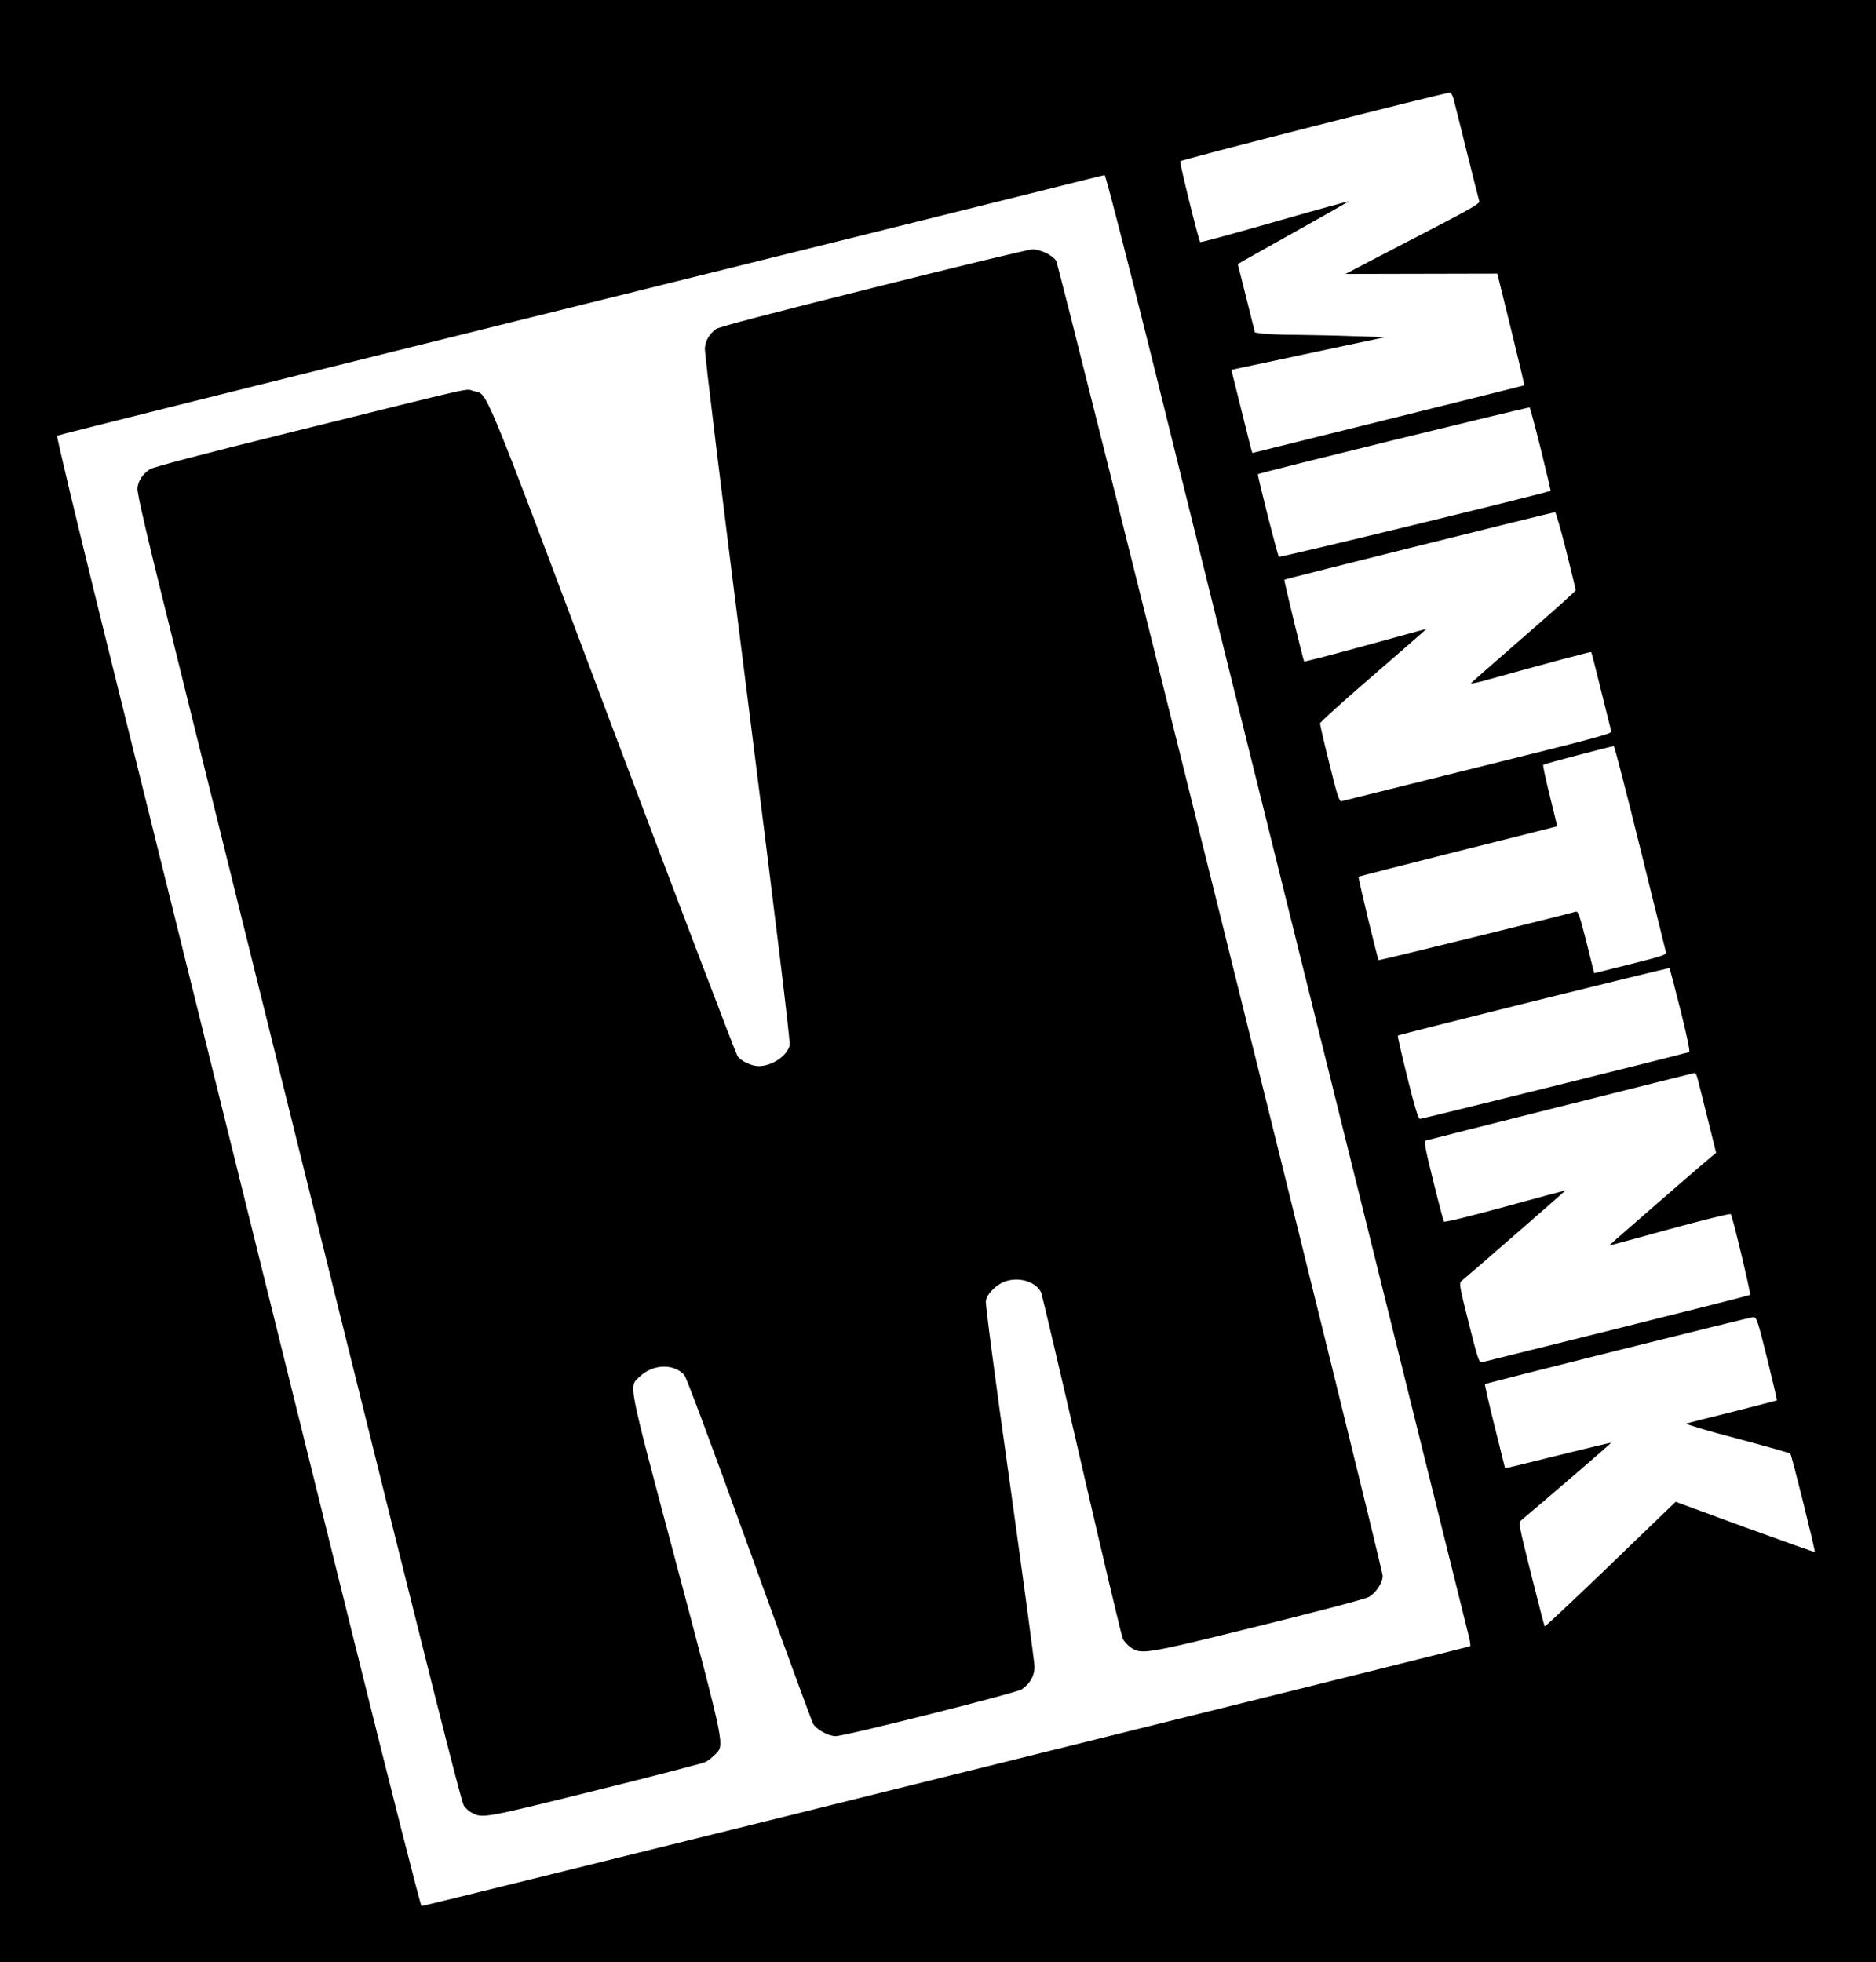 <?xml version="1.0" standalone="no"?>
<!DOCTYPE svg PUBLIC "-//W3C//DTD SVG 20010904//EN"
 "http://www.w3.org/TR/2001/REC-SVG-20010904/DTD/svg10.dtd">
<svg version="1.0" xmlns="http://www.w3.org/2000/svg"
 width="1137pt" height="1189pt" viewBox="0 0 1137 1189"
 preserveAspectRatio="xMidYMid meet">

<g transform="translate(0,1189) scale(0.1,-0.1)"
 stroke="none">
<path d="M0 5945 l0 -5945 5685 0 5685 0 0 5945 0 5945 -5685 0 -5685 0 0
-5945z m8809 5348 c6 -21 42 -166 81 -323 39 -157 73 -292 76 -301 3 -12 -65
-51 -283 -164 -159 -82 -342 -178 -408 -212 l-120 -63 460 1 460 1 83 -337
c46 -186 82 -338 80 -340 -2 -1 -373 -94 -826 -206 l-822 -204 -10 35 c-5 19
-33 133 -63 252 l-54 217 51 11 c28 6 238 50 466 99 l415 88 -190 6 c-105 4
-260 7 -345 8 -85 0 -177 4 -204 7 l-50 7 -52 208 -52 207 42 24 c22 13 172
97 331 186 160 89 294 166 298 169 4 4 -195 -51 -443 -122 -248 -71 -453 -127
-456 -124 -9 9 -125 478 -121 490 3 9 1587 412 1634 416 7 0 17 -16 22 -36z
m-1826 -1580 c152 -615 641 -2587 1087 -4383 445 -1796 818 -3298 828 -3338
11 -40 16 -75 12 -77 -4 -2 -470 -119 -1036 -259 -566 -140 -1992 -494 -3169
-786 -1176 -291 -2144 -530 -2150 -530 -6 0 -187 714 -404 1587 -441 1780
-1057 4267 -1511 6096 -166 670 -298 1222 -294 1227 5 4 1258 317 2784 695
1526 378 2951 731 3165 785 215 54 395 99 400 99 6 1 135 -502 288 -1116z
m2356 -547 c34 -137 60 -249 59 -250 -31 -15 -1642 -406 -1647 -400 -8 9 -132
496 -127 501 8 8 1642 409 1647 404 3 -3 34 -118 68 -255z m153 -612 c31 -126
58 -234 58 -240 0 -6 -142 -133 -315 -283 -173 -150 -317 -277 -320 -281 -3
-5 34 3 82 16 385 107 644 176 647 173 2 -2 29 -107 60 -234 31 -126 59 -237
62 -247 4 -14 -109 -44 -808 -217 -447 -111 -820 -204 -828 -206 -13 -4 -27
40 -73 228 -32 127 -57 237 -57 244 0 6 132 126 293 265 160 139 306 265 322
280 l30 27 -50 -13 c-27 -8 -193 -53 -368 -101 -175 -48 -320 -85 -323 -83 -5
5 -123 492 -120 495 5 5 1632 411 1641 409 5 -1 35 -106 67 -232z m447 -1796
c83 -337 154 -622 157 -634 5 -20 -7 -24 -214 -76 l-220 -55 -47 189 c-40 157
-50 188 -64 184 -49 -16 -1193 -297 -1195 -294 -8 9 -126 501 -122 505 3 3
274 72 603 155 328 82 598 150 600 151 1 1 -19 85 -44 185 -25 100 -43 185
-40 188 4 5 401 109 428 113 4 1 75 -275 158 -611z m246 -988 c43 -172 59
-253 52 -255 -30 -11 -1619 -405 -1631 -405 -10 0 -32 73 -76 250 -34 138 -61
253 -58 255 6 7 1642 413 1647 409 1 -1 31 -116 66 -254z m104 -417 c6 -21 33
-130 61 -243 l51 -205 -24 -20 c-51 -41 -625 -540 -624 -542 1 -1 166 44 366
99 200 55 367 96 371 91 10 -11 123 -483 117 -489 -2 -3 -366 -95 -808 -205
-442 -110 -811 -202 -820 -204 -14 -5 -26 34 -77 237 -59 235 -60 244 -42 258
48 39 629 545 627 546 -1 1 -166 -43 -366 -98 -220 -60 -366 -96 -370 -90 -3
6 -33 117 -65 248 -48 192 -56 239 -45 243 15 5 1619 408 1631 410 4 1 12 -16
17 -36z m421 -1693 c34 -138 61 -253 59 -255 -3 -2 -124 -33 -269 -70 -146
-36 -272 -68 -280 -71 -8 -3 129 -44 305 -90 176 -47 323 -88 326 -92 8 -9
153 -592 148 -596 -2 -2 -193 66 -424 150 l-419 154 -41 -39 c-22 -21 -199
-192 -394 -380 -195 -187 -357 -339 -359 -336 -2 2 -39 144 -82 316 -76 304
-78 313 -59 328 175 147 546 467 544 469 -1 1 -121 -27 -266 -63 -145 -36
-290 -71 -321 -79 l-56 -13 -63 253 c-35 139 -61 255 -59 257 8 7 1603 405
1626 406 20 1 27 -19 84 -249z"/>
<path d="M5290 10146 c-620 -155 -934 -237 -951 -250 -42 -33 -62 -67 -67
-116 -2 -29 100 -868 259 -2121 171 -1353 260 -2084 255 -2103 -16 -65 -108
-126 -188 -126 -43 0 -106 30 -128 60 -10 15 -352 913 -760 1996 -807 2147
-750 2010 -842 2035 -51 14 58 38 -1077 -243 -573 -142 -863 -218 -884 -232
-43 -30 -68 -67 -74 -112 -4 -30 54 -277 241 -1029 134 -544 576 -2326 981
-3959 519 -2094 741 -2977 756 -2997 11 -16 33 -36 48 -43 67 -35 70 -34 744
133 356 88 659 167 674 175 15 8 41 28 57 45 58 60 65 25 -234 1152 -303 1140
-290 1073 -221 1139 79 75 203 79 268 9 13 -15 160 -409 393 -1054 204 -566
379 -1043 388 -1060 20 -35 93 -75 137 -75 56 0 1093 261 1128 284 50 34 77
82 77 136 0 26 -68 528 -150 1116 -91 644 -148 1082 -145 1102 9 47 70 105
128 121 82 23 174 -7 206 -68 5 -9 116 -480 246 -1046 131 -567 243 -1042 251
-1057 8 -14 28 -37 45 -49 66 -46 81 -44 769 126 372 92 651 165 675 178 44
24 85 86 85 129 0 48 -1960 7941 -1979 7968 -25 36 -98 70 -146 69 -22 -1
-456 -105 -965 -233z"/>
</g>
</svg>
